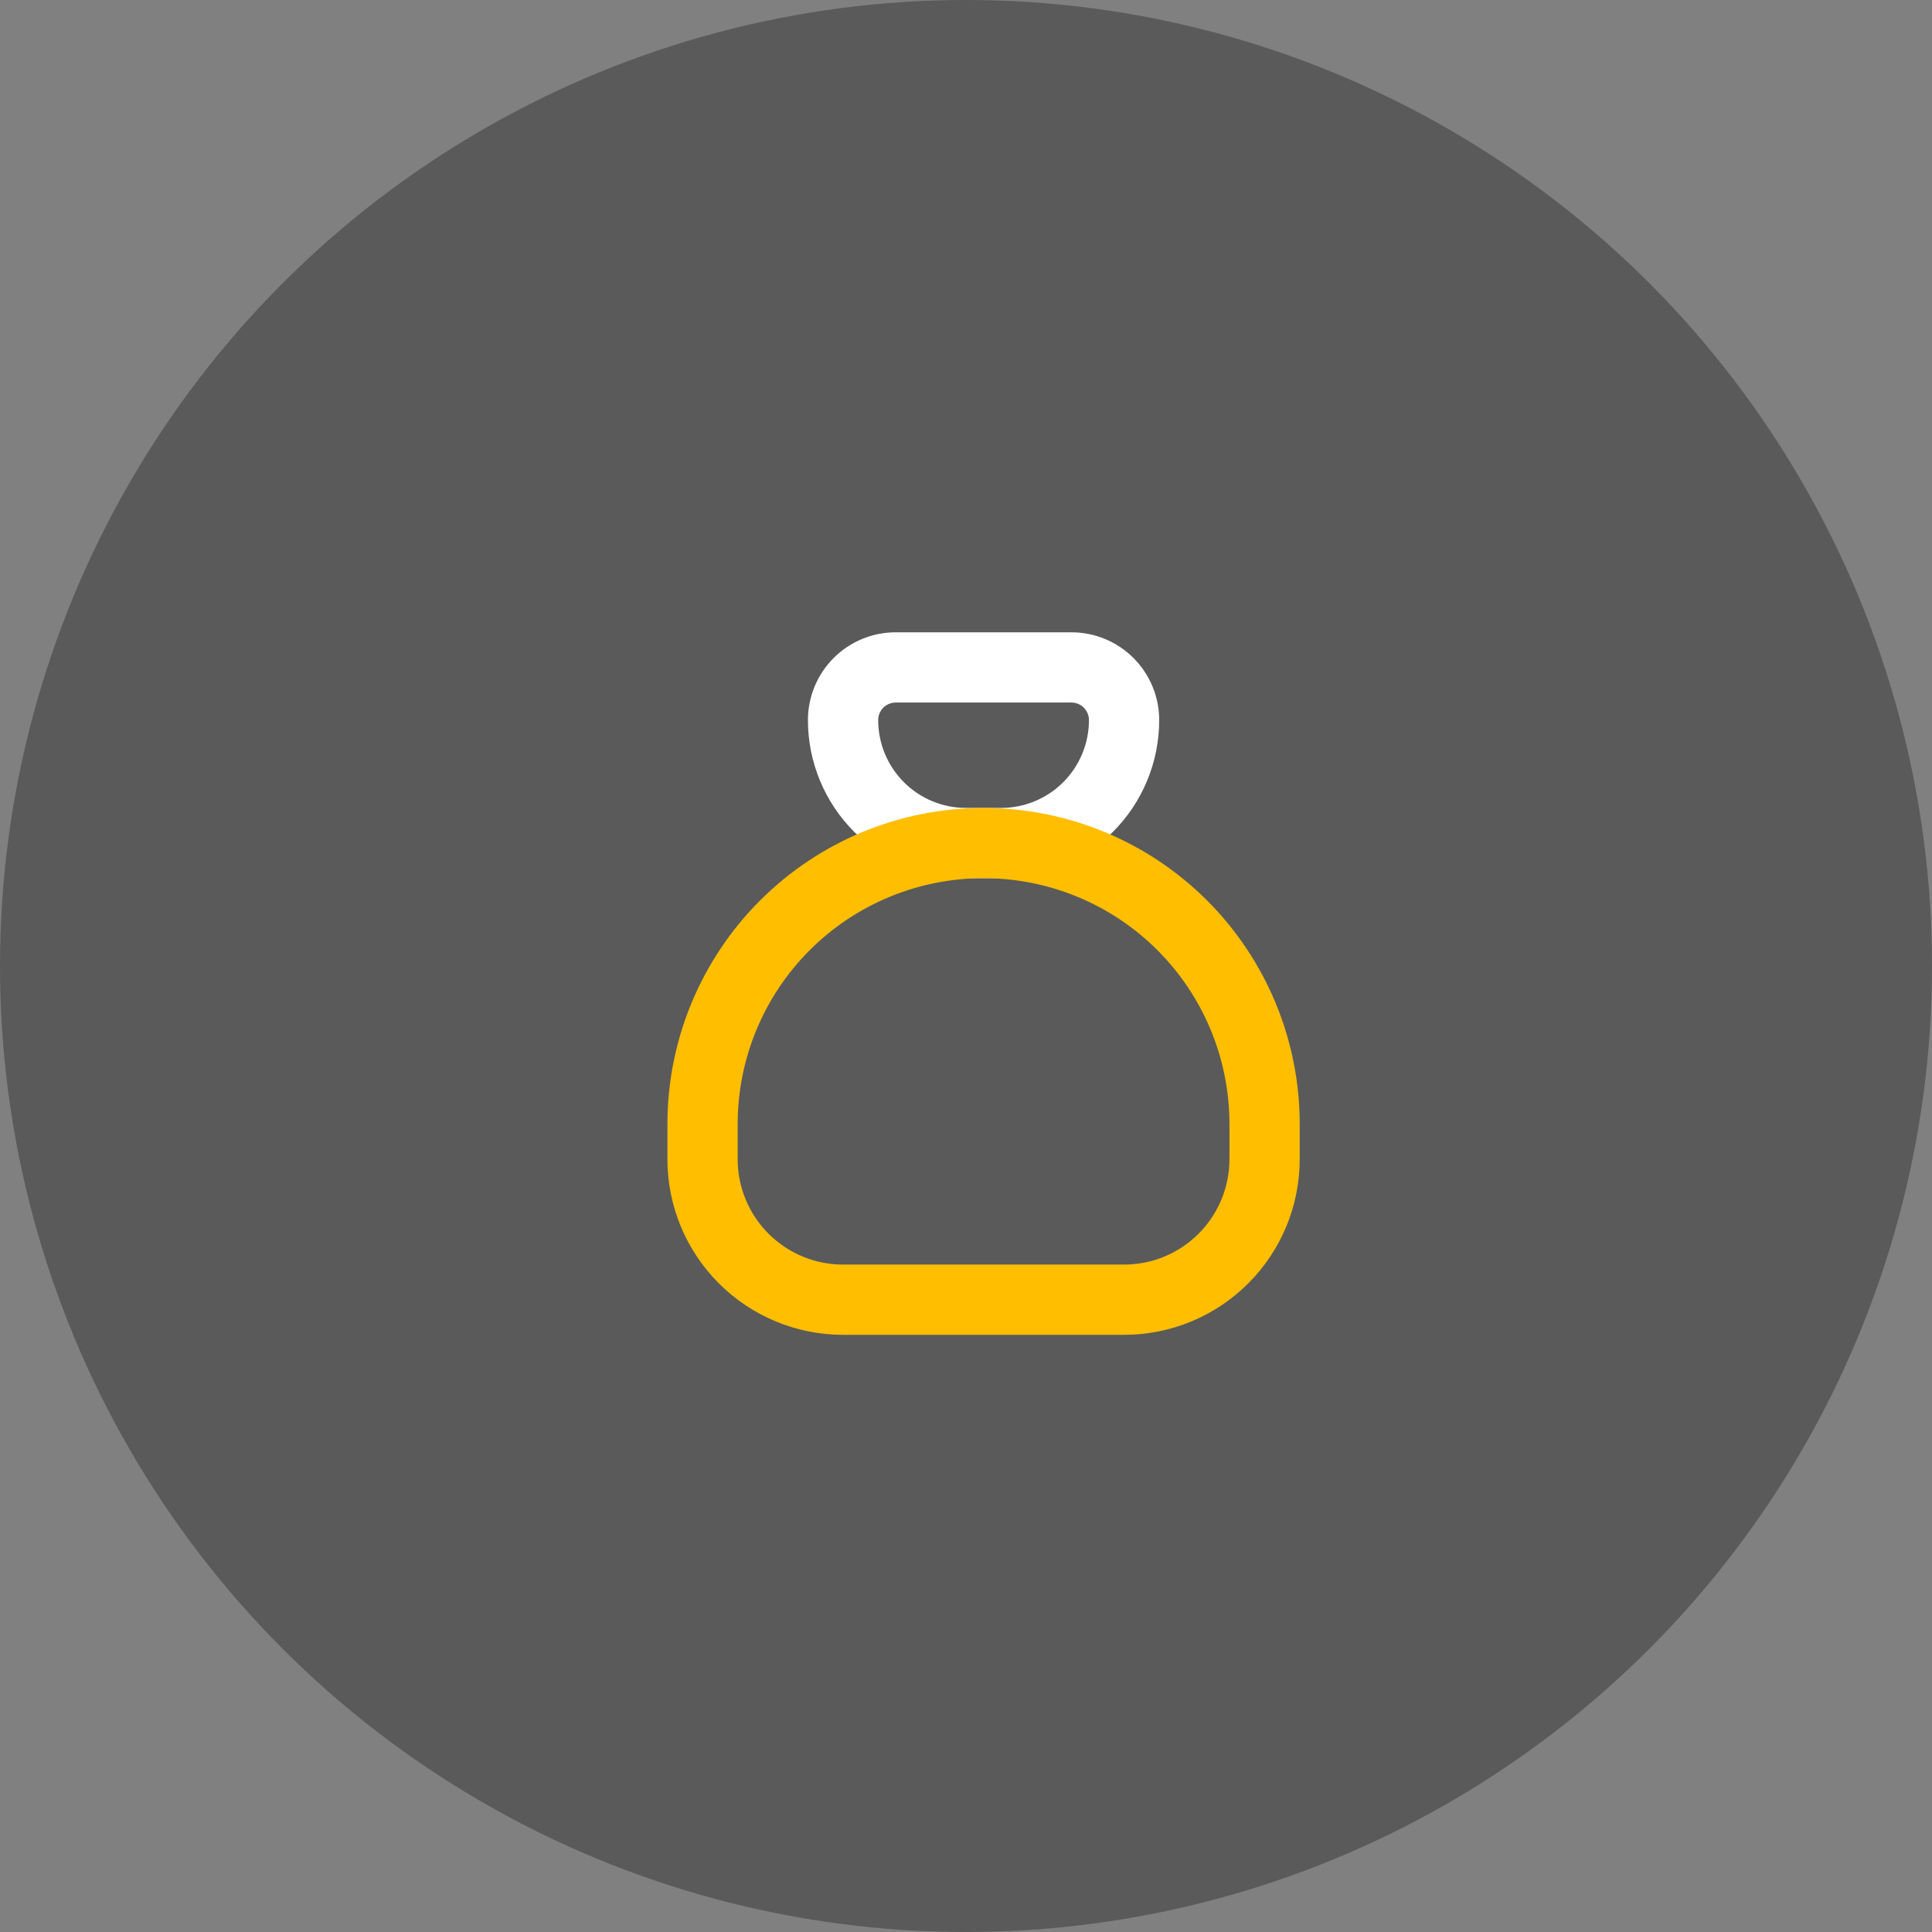 <svg width="55" height="55" viewBox="0 0 55 55" fill="none" xmlns="http://www.w3.org/2000/svg">
<rect x="0" y="0" width="55" height="55" fill="#808080" stroke="none"/>
<circle cx="27.5" cy="27.5" r="27.5" fill="black" fill-opacity="0.3"/>
<mask id="mask0_1884_20724" style="mask-type:luminance" maskUnits="userSpaceOnUse" x="16" y="16" width="24" height="24">
<path d="M40 16H16V40H40V16Z" fill="white"/>
</mask>
<g mask="url(#mask0_1884_20724)">
<path d="M25.5 19H30.5C30.898 19 31.279 19.158 31.561 19.439C31.842 19.721 32 20.102 32 20.5C32 21.428 31.631 22.319 30.975 22.975C30.319 23.631 29.428 24 28.5 24H27.5C26.572 24 25.681 23.631 25.025 22.975C24.369 22.319 24 21.428 24 20.5C24 20.102 24.158 19.721 24.439 19.439C24.721 19.158 25.102 19 25.5 19Z" stroke="white" stroke-width="2" stroke-linecap="round" stroke-linejoin="round"/>
<path d="M20 33V32C20 29.878 20.843 27.843 22.343 26.343C23.843 24.843 25.878 24 28 24C30.122 24 32.157 24.843 33.657 26.343C35.157 27.843 36 29.878 36 32V33C36 34.061 35.579 35.078 34.828 35.828C34.078 36.579 33.061 37 32 37H24C22.939 37 21.922 36.579 21.172 35.828C20.421 35.078 20 34.061 20 33Z" stroke="#FFBE00" stroke-width="2" stroke-linecap="round" stroke-linejoin="round"/>
</g>
</svg>
